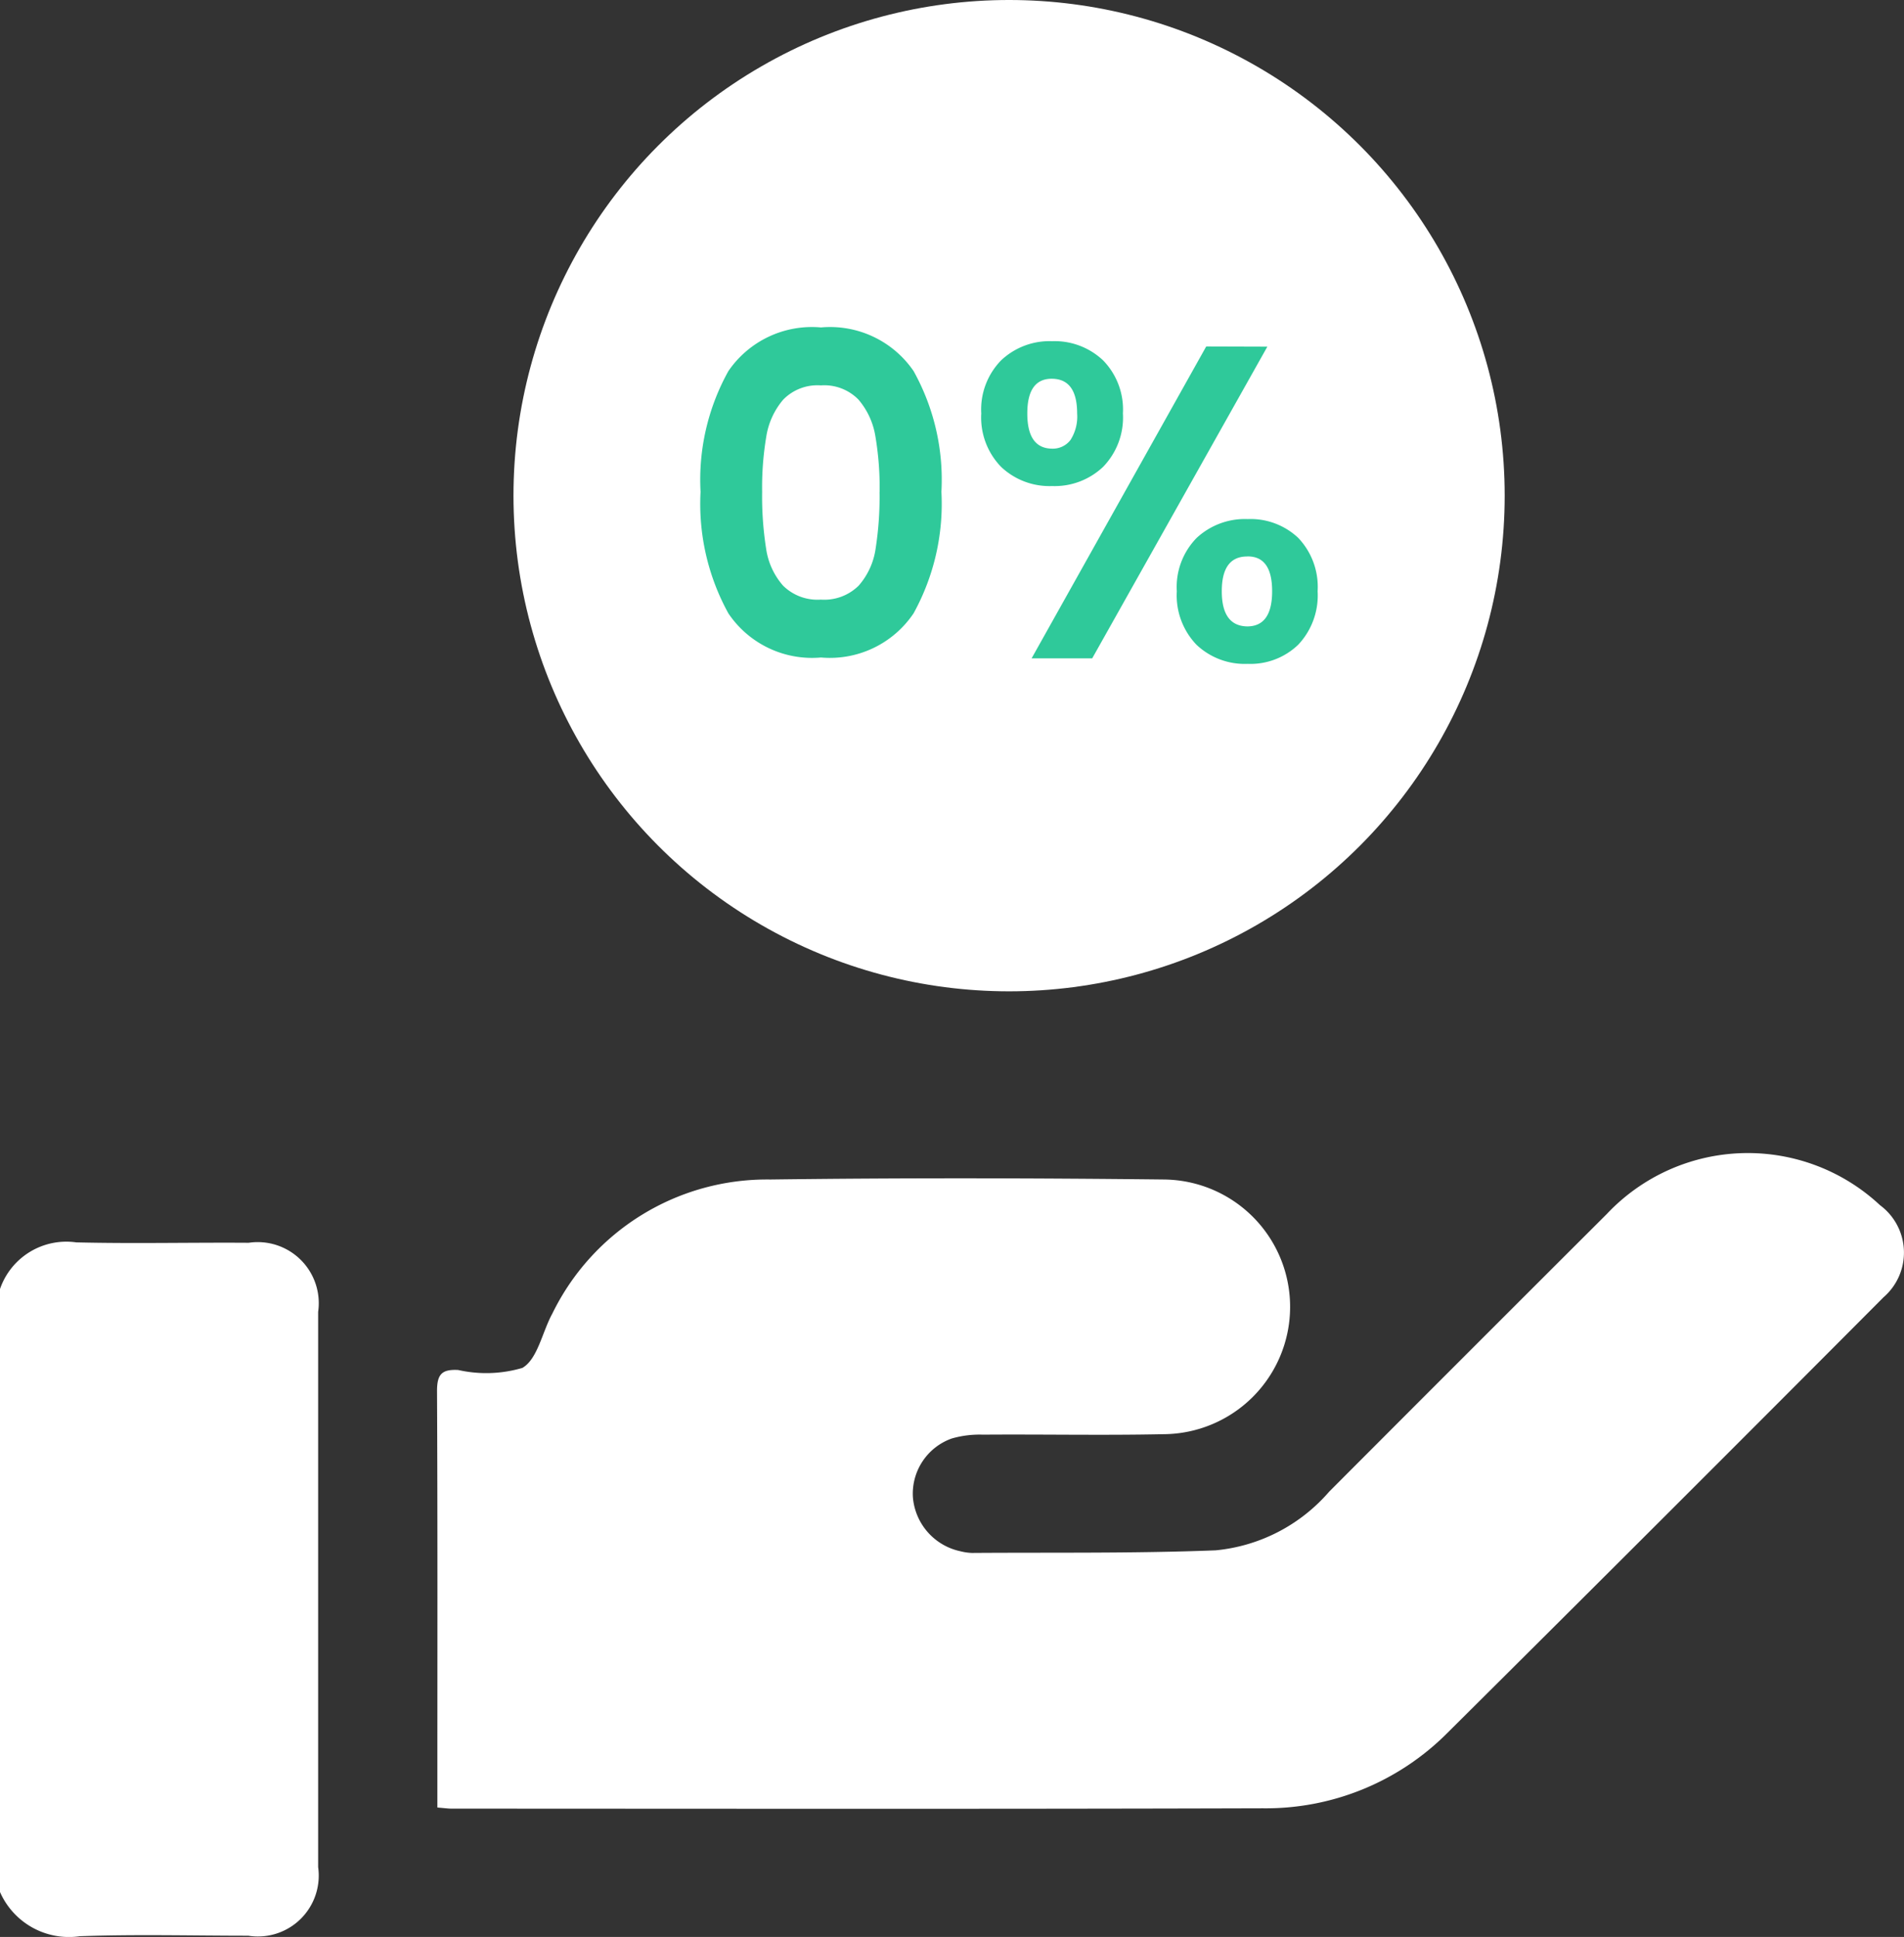 <svg xmlns="http://www.w3.org/2000/svg" width="111.293" height="113.205" viewBox="0 0 111.293 113.205">
  <rect x="0" y="0" width="111.293" height="113.205" fill="#333333" stroke="none"/>
  <g id="Group_6" data-name="Group 6" transform="translate(-239.851 -1370.898)">
    <path id="Path_18409" data-name="Path 18409" d="M0,19.6a4.1,4.1,0,0,1,4.455-2.727c3.359.081,6.722,0,10.081.024a3.569,3.569,0,0,1,4.06,4.039v32.45a3.556,3.556,0,0,1-4.083,4.009c-3.285,0-6.57-.088-9.851.03A4.4,4.4,0,0,1,0,54.84Z" transform="translate(239.851 1426.635)" fill="#fff"/>
    <path id="Path_18410" data-name="Path 18410" d="M82.477,38.229v-1.14c0-7.727.017-15.454-.02-23.18,0-.978.284-1.275,1.238-1.225a7.47,7.47,0,0,0,3.752-.122c.893-.521,1.157-2.091,1.749-3.173A13.955,13.955,0,0,1,101.93,1.551c7.686-.1,15.376-.085,23.065,0a7.443,7.443,0,0,1-.078,14.885c-3.515.074-7.03,0-10.548.027a5.893,5.893,0,0,0-1.82.223,3.424,3.424,0,0,0-2.277,3.417,3.518,3.518,0,0,0,2.771,3.173,3.184,3.184,0,0,0,.677.1c4.736-.034,9.5.034,14.246-.152A10.02,10.02,0,0,0,134.6,19.8q8.1-8.119,16.238-16.238a11.32,11.32,0,0,1,15.964-.511,3.447,3.447,0,0,1,.21,5.379Q154.3,21.192,141.511,33.9a14.973,14.973,0,0,1-10.785,4.4c-15.8.047-31.6.024-47.4.02-.227,0-.453-.034-.842-.064" transform="translate(182.939 1438.283)" fill="#fff"/>
    <circle id="Ellipse_747" data-name="Ellipse 747" cx="28.969" cy="28.969" r="28.969" transform="translate(269.865 1370.898)" fill="#fff"/>
    <path id="Path_18434" data-name="Path 18434" d="M1.021-4.492a13.065,13.065,0,0,1,1.627-7.057A5.914,5.914,0,0,1,8.061-14.1a5.914,5.914,0,0,1,5.413,2.551A13.065,13.065,0,0,1,15.1-4.492a13.261,13.261,0,0,1-1.627,7.1A5.893,5.893,0,0,1,8.061,5.19,5.893,5.893,0,0,1,2.648,2.612a13.261,13.261,0,0,1-1.627-7.1Zm10.467,0a17.93,17.93,0,0,0-.247-3.241,4.367,4.367,0,0,0-.988-2.148,2.794,2.794,0,0,0-2.2-.832,2.794,2.794,0,0,0-2.2.832,4.367,4.367,0,0,0-.988,2.148A17.93,17.93,0,0,0,4.62-4.492a19.737,19.737,0,0,0,.233,3.319A4.168,4.168,0,0,0,5.841.988a2.859,2.859,0,0,0,2.212.819A2.859,2.859,0,0,0,10.266.988a4.168,4.168,0,0,0,.988-2.162,19.737,19.737,0,0,0,.23-3.319Zm5.941-4.584a4.107,4.107,0,0,1,1.16-3.1,4.114,4.114,0,0,1,2.98-1.12,4.114,4.114,0,0,1,2.98,1.12,4.107,4.107,0,0,1,1.16,3.1,4.141,4.141,0,0,1-1.16,3.126,4.114,4.114,0,0,1-2.98,1.12,4.114,4.114,0,0,1-2.98-1.12,4.141,4.141,0,0,1-1.16-3.123Zm16.722-3.9L23.913,5.241H20.371L30.578-12.987Zm-12.6,1.874q-1.431,0-1.431,2.03t1.431,2.057a1.3,1.3,0,0,0,1.093-.507,2.53,2.53,0,0,0,.389-1.549q0-2.03-1.489-2.03ZM28.859,1.316A4.1,4.1,0,0,1,30.02-1.8,4.141,4.141,0,0,1,33-2.9,4.06,4.06,0,0,1,35.957-1.8,4.151,4.151,0,0,1,37.09,1.316a4.2,4.2,0,0,1-1.133,3.126A4.022,4.022,0,0,1,33,5.562a4.1,4.1,0,0,1-2.994-1.12,4.168,4.168,0,0,1-1.147-3.126Zm4.114-2.03q-1.485,0-1.485,2.03t1.485,2.057q1.458,0,1.458-2.057T32.973-.717Z" transform="translate(279.779 1404.135)" fill="#2fc99a"/>
  </g>
</svg>
